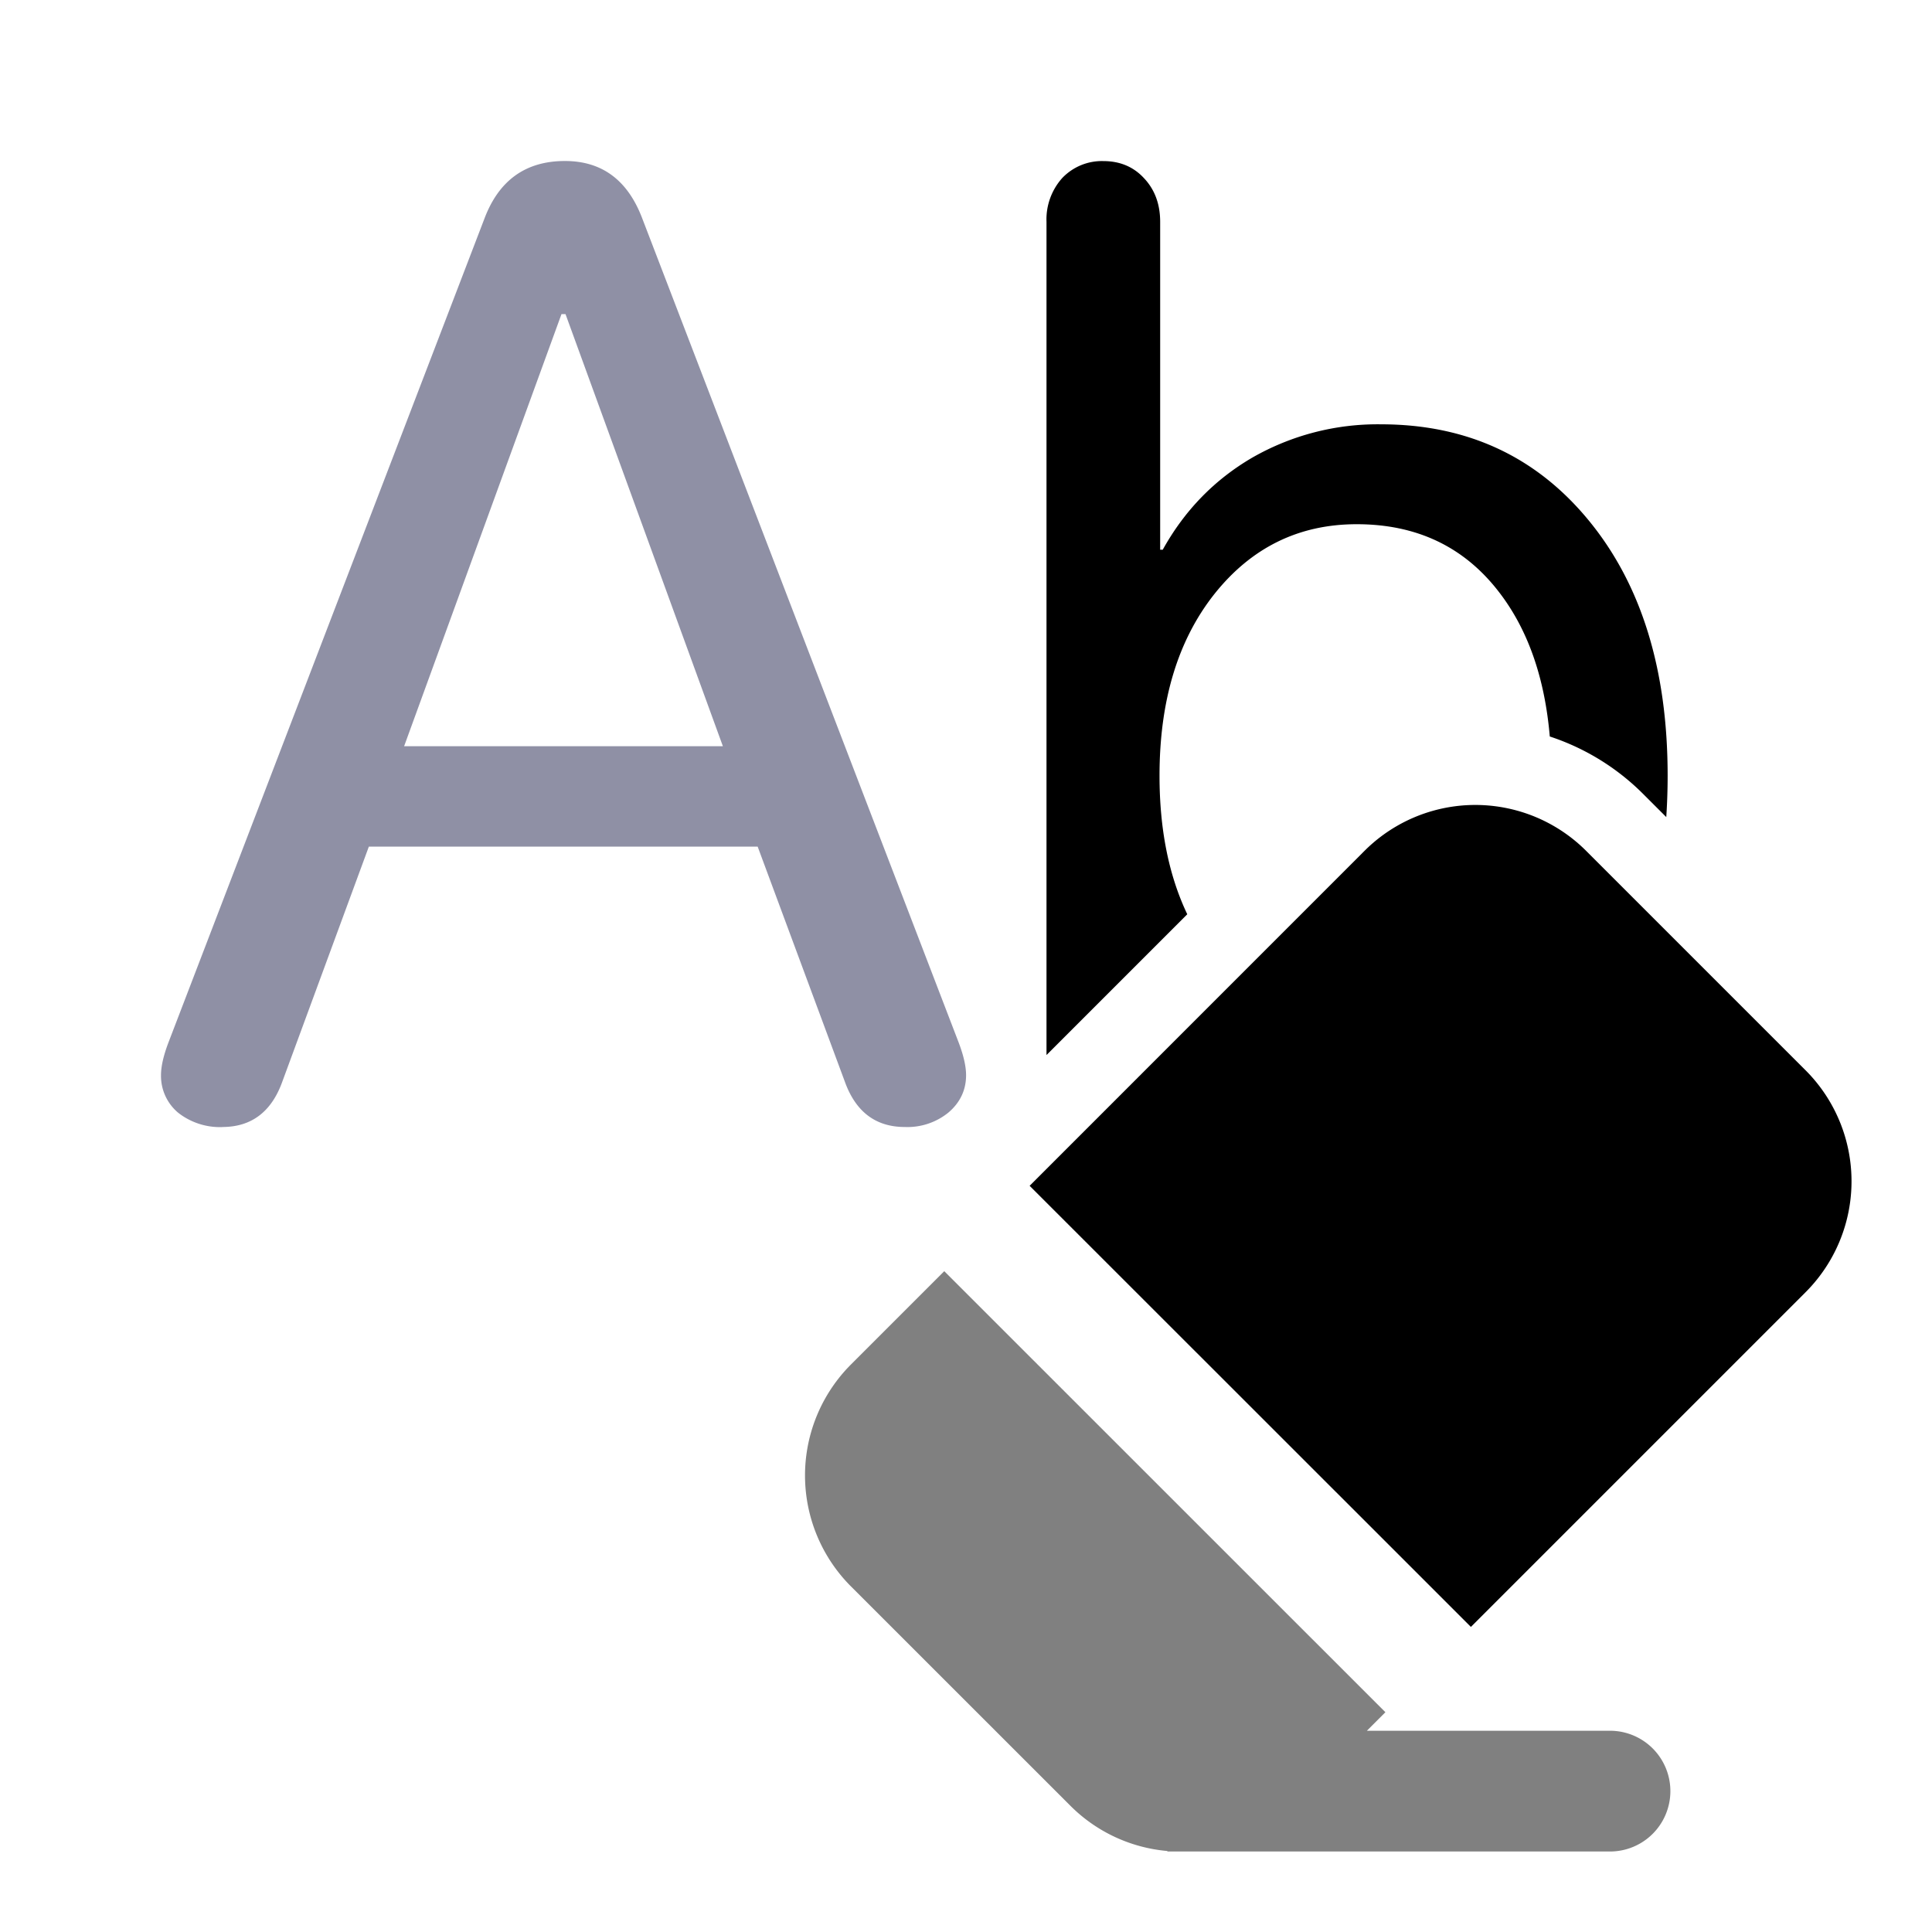 <svg xmlns="http://www.w3.org/2000/svg" xmlns:xlink="http://www.w3.org/1999/xlink" viewBox="0 0 24 24"><g fill="none"><path d="M2.761 14.001a.841.841 0 0 1-.55-.18a.597.597 0 0 1-.211-.464c0-.11.031-.245.093-.408L6.02 2.71c.18-.473.513-.71.998-.71c.457 0 .775.234.956.702l3.934 10.246c.062.163.093.299.093.408c0 .184-.073.34-.22.465a.807.807 0 0 1-.541.179c-.361 0-.61-.188-.745-.563l-1.083-2.92h-4.83l-1.075 2.92c-.135.375-.384.563-.745.563zm2.26-4.731H8.98L7.025 3.902h-.05L5.02 9.27z" fill="#8f90a5"></path><path d="M12.79 14.73l5.482 5.48l4.156-4.156a1.95 1.95 0 0 0 .002-2.758l-2.724-2.724a1.947 1.947 0 0 0-2.759.001l-4.156 4.157z" fill="currentColor"></path><path d="M14.748 11.358L13 13.106V2.756a.77.77 0 0 1 .195-.544a.68.68 0 0 1 .51-.211c.206 0 .374.07.504.21c.135.142.203.323.203.545v4.073h.032c.27-.487.641-.869 1.112-1.144a3.13 3.13 0 0 1 1.598-.414c1.066 0 1.926.397 2.58 1.192c.655.796.982 1.853.982 3.173c0 .176-.006.347-.017.514l-.286-.286a2.935 2.935 0 0 0-1.161-.715c-.063-.732-.273-1.33-.63-1.793c-.432-.563-1.022-.844-1.768-.844c-.72 0-1.309.29-1.769.868c-.454.574-.681 1.326-.681 2.256c0 .666.115 1.24.345 1.722z" fill="currentColor"></path><path d="M17.211 21.271l-5.481-5.48l-1.157 1.157a1.95 1.95 0 0 0-.002 2.759l2.724 2.723a1.94 1.94 0 0 0 1.208.564L14.5 23H20a.75.75 0 1 0 0-1.5h-3.02l.23-.23z" fill="grey"></path></g></svg>